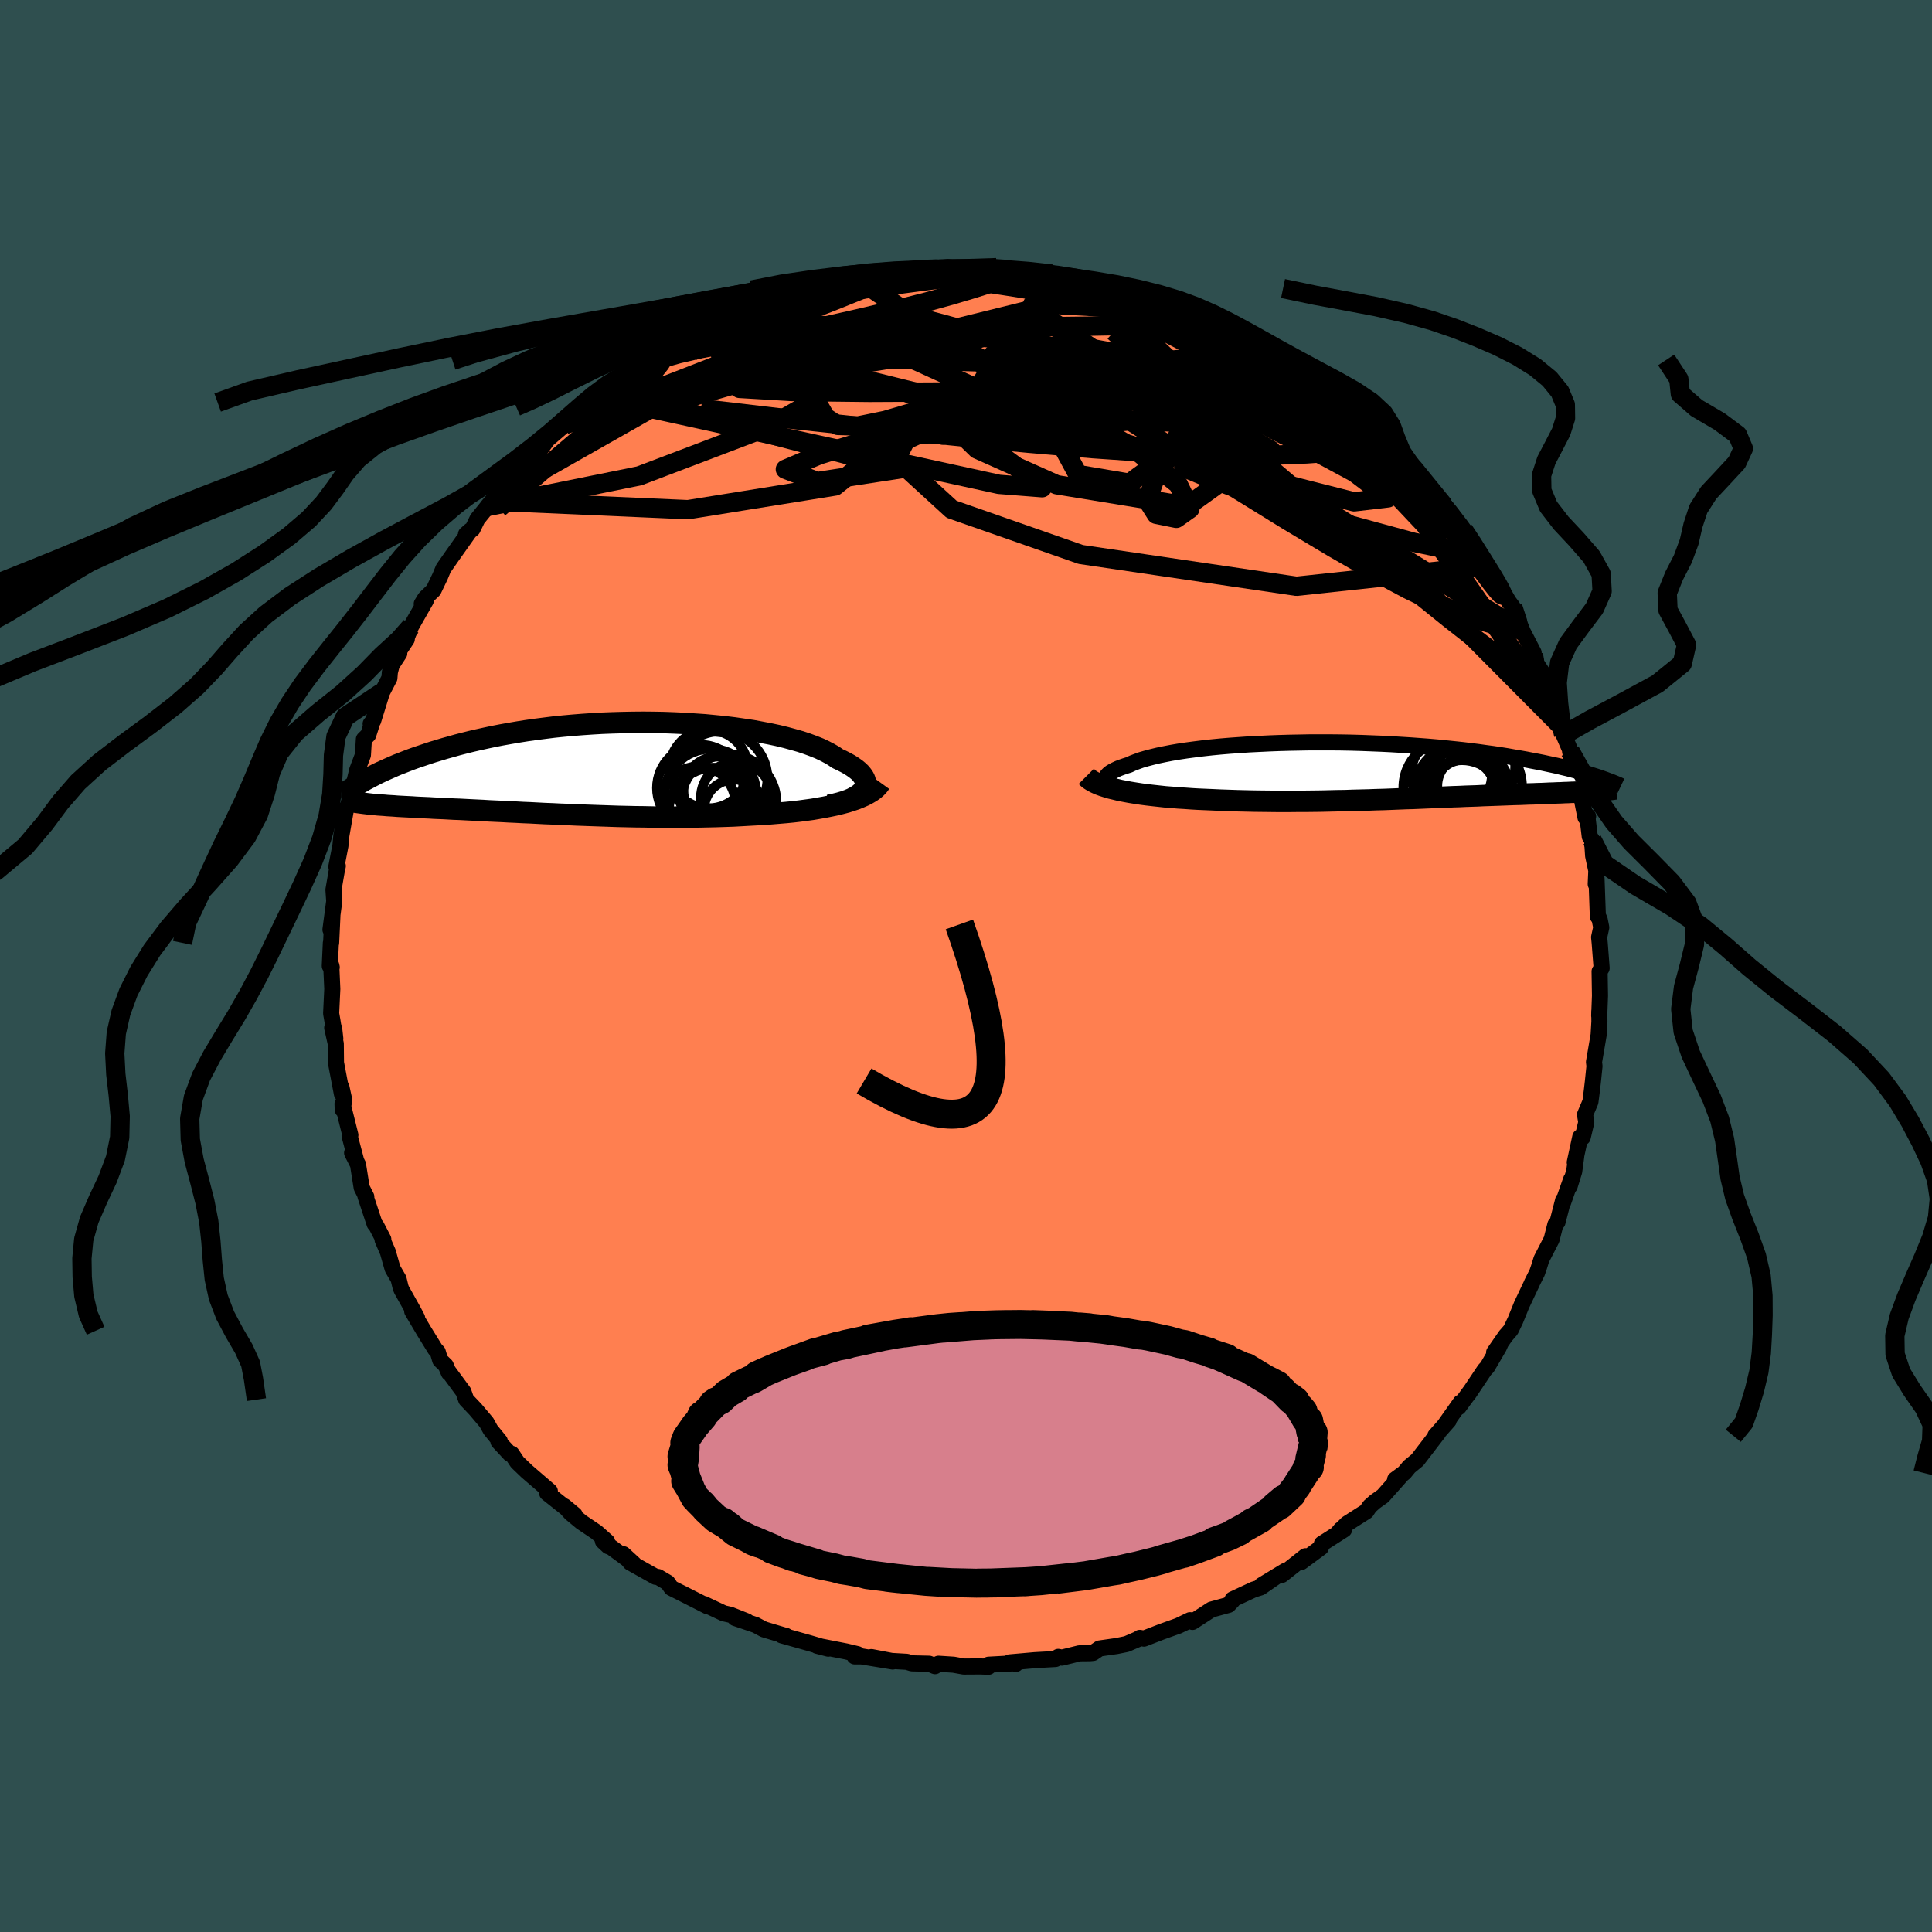 
  <svg viewBox="-100 -100 200 200" xmlns="http://www.w3.org/2000/svg" width="500" height="500" id="face-svg">
    <defs>
      <clipPath id="leftEyeClipPath">
        <polyline points="28.83,2.26 28.94,2.06 29.01,1.85 29.03,1.64 29.01,1.42 28.95,1.21 28.84,0.99 28.69,0.77 28.51,0.55 28.28,0.33 28.01,0.11 27.71,-0.1 27.37,-0.32 26.99,-0.53 26.58,-0.74 26.13,-0.95 25.74,-1.22 25.29,-1.48 24.79,-1.74 24.24,-2 23.64,-2.24 22.99,-2.48 22.3,-2.71 21.56,-2.92 20.79,-3.13 19.97,-3.33 19.12,-3.51 18.23,-3.68 17.32,-3.85 16.37,-3.99 15.4,-4.13 14.41,-4.25 13.4,-4.35 12.37,-4.45 11.33,-4.52 10.28,-4.59 9.22,-4.64 8.15,-4.68 7.08,-4.7 6.01,-4.71 4.94,-4.7 3.88,-4.68 2.82,-4.65 1.77,-4.61 0.74,-4.55 -0.29,-4.48 -1.3,-4.4 -2.29,-4.31 -3.26,-4.21 -4.22,-4.09 -5.16,-3.97 -6.07,-3.84 -6.96,-3.7 -7.83,-3.55 -8.67,-3.4 -9.49,-3.24 -10.29,-3.07 -11.06,-2.9 -11.8,-2.73 -12.52,-2.55 -13.22,-2.37 -13.89,-2.18 -14.54,-2 -15.17,-1.81 -15.77,-1.63 -16.35,-1.44 -16.91,-1.25 -17.45,-1.07 -17.98,-0.88 -18.48,-0.69 -18.96,-0.5 -19.43,-0.32 -19.87,-0.13 -20.3,0.06 -20.71,0.24 -21.1,0.42 -21.48,0.6 -21.83,0.78 -22.18,0.96 -22.5,1.13 -23.22,3.64 -23,3.67 -22.76,3.7 -22.51,3.73 -22.25,3.76 -21.99,3.79 -21.71,3.81 -21.42,3.84 -21.12,3.86 -20.81,3.88 -20.49,3.91 -20.15,3.93 -19.81,3.95 -19.45,3.98 -19.09,4 -18.71,4.02 -18.31,4.04 -17.91,4.06 -17.49,4.09 -17.05,4.11 -16.6,4.13 -16.13,4.15 -15.65,4.18 -15.16,4.2 -14.64,4.22 -14.11,4.25 -13.57,4.28 -13,4.3 -12.42,4.33 -11.83,4.36 -11.21,4.39 -10.58,4.42 -9.94,4.46 -9.27,4.49 -8.59,4.52 -7.89,4.56 -7.18,4.59 -6.45,4.63 -5.7,4.66 -4.94,4.7 -4.17,4.74 -3.37,4.77 -2.57,4.81 -1.75,4.84 -0.92,4.88 -0.07,4.91 0.78,4.94 1.65,4.97 2.53,5 3.41,5.03 4.31,5.05 5.21,5.07 6.12,5.08 7.04,5.1 7.96,5.11 8.88,5.11 9.81,5.11 10.73,5.1 11.66,5.09 12.58,5.07 13.5,5.05 14.42,5.02 15.32,4.99 16.23,4.94 17.12,4.89 17.87,4.85 18.62,4.81 19.36,4.75 20.08,4.69 20.8,4.63 21.51,4.56 22.2,4.48 22.87,4.39 23.53,4.3 24.17,4.19 24.79,4.08 25.39,3.96 25.97,3.84 26.53,3.7 27.06,3.56" />
      </clipPath>
      <clipPath id="rightEyeClipPath">
        <polyline points="-27.08,1.45 -27.26,1.32 -27.39,1.19 -27.47,1.05 -27.51,0.91 -27.5,0.78 -27.45,0.64 -27.35,0.5 -27.21,0.36 -27.03,0.22 -26.81,0.09 -26.54,-0.05 -26.24,-0.19 -25.9,-0.32 -25.52,-0.45 -25.11,-0.58 -24.75,-0.75 -24.33,-0.91 -23.86,-1.08 -23.34,-1.23 -22.77,-1.38 -22.15,-1.53 -21.48,-1.67 -20.76,-1.81 -20,-1.94 -19.2,-2.06 -18.37,-2.17 -17.49,-2.28 -16.59,-2.38 -15.66,-2.47 -14.7,-2.55 -13.71,-2.62 -12.71,-2.69 -11.68,-2.74 -10.65,-2.79 -9.6,-2.83 -8.54,-2.86 -7.47,-2.88 -6.4,-2.9 -5.33,-2.9 -4.26,-2.9 -3.2,-2.89 -2.14,-2.87 -1.09,-2.84 -0.05,-2.8 0.98,-2.76 2,-2.71 2.99,-2.65 3.97,-2.59 4.94,-2.52 5.88,-2.45 6.8,-2.37 7.69,-2.28 8.57,-2.19 9.42,-2.1 10.24,-2 11.04,-1.9 11.82,-1.79 12.57,-1.69 13.3,-1.58 14,-1.47 14.67,-1.35 15.32,-1.24 15.95,-1.13 16.56,-1.01 17.15,-0.9 17.71,-0.79 18.26,-0.67 18.78,-0.56 19.29,-0.45 19.77,-0.33 20.24,-0.22 20.68,-0.11 21.11,0.01 21.52,0.12 21.91,0.23 22.29,0.34 22.65,0.45 22.99,0.56 23.31,0.66 23.1,2.13 22.83,2.15 22.55,2.17 22.26,2.19 21.96,2.21 21.65,2.22 21.34,2.24 21.01,2.26 20.67,2.27 20.32,2.29 19.96,2.3 19.59,2.32 19.21,2.33 18.82,2.35 18.42,2.36 18.01,2.38 17.58,2.4 17.15,2.41 16.7,2.43 16.24,2.44 15.76,2.46 15.28,2.48 14.78,2.49 14.26,2.51 13.74,2.53 13.2,2.55 12.65,2.57 12.08,2.59 11.5,2.61 10.91,2.64 10.3,2.66 9.68,2.68 9.05,2.71 8.41,2.73 7.75,2.76 7.08,2.79 6.39,2.81 5.69,2.84 4.98,2.87 4.26,2.9 3.53,2.92 2.78,2.95 2.03,2.98 1.26,3.01 0.48,3.03 -0.31,3.06 -1.11,3.08 -1.92,3.1 -2.74,3.13 -3.57,3.14 -4.4,3.16 -5.25,3.18 -6.1,3.19 -6.95,3.2 -7.82,3.2 -8.68,3.21 -9.55,3.21 -10.42,3.2 -11.3,3.19 -12.17,3.18 -13.05,3.16 -13.92,3.14 -14.79,3.11 -15.66,3.08 -16.52,3.04 -17.24,3.01 -17.95,2.98 -18.65,2.94 -19.34,2.89 -20.03,2.85 -20.7,2.79 -21.36,2.74 -22.01,2.67 -22.65,2.6 -23.26,2.53 -23.87,2.45 -24.45,2.36 -25.01,2.27 -25.55,2.17 -26.07,2.07" />
      </clipPath>
      <filter id="fuzzy">
        <feTurbulence id="turbulence" baseFrequency="0.05" numOctaves="3" type="noise" result="noise" />
        <feDisplacementMap in="SourceGraphic" in2="noise" scale="2" />
      </filter>
      <linearGradient id="rainbowGradient" x1="0%" y1="0%" x2="100%" y2="0%">
        <stop offset="0%" style="stop-color: rgb(167, 133, 106); stop-opacity: 1" />
        <stop offset="50%" style="stop-color: rgb(255, 105, 180); stop-opacity: 1" />
        <stop offset="100%" style="stop-color: rgb(123, 104, 238); stop-opacity: 1" />
      </linearGradient>
    </defs>
    <rect x="-100" y="-100" width="100%" height="100%" fill="rgb(47, 79, 79)" />
    <polyline id="faceContour" points="65.8,0.22 65.59,0.56 65.61,1.85 65.63,3.07 65.55,5.17 65.56,4.69 65.57,5.75 65.49,7.13 65.01,9.94 65.06,10.37 64.89,12.02 64.78,12.96 64.64,14.06 64.08,15.38 64.21,16.17 63.84,17.74 63.59,17.7 63.02,20.33 63.17,19.71 62.96,21.27 62.49,22.79 62.65,22.08 61.81,24.48 61.82,24.23 61.23,26.52 61.01,26.77 60.62,28.31 59.57,30.35 59.3,31.22 59.12,31.74 58.58,32.82 58.58,32.84 57.52,35.08 56.87,36.68 56.39,37.68 55.86,38.29 54.67,40.01 55.34,39.07 55.16,39.47 53.96,41.52 53.69,41.81 51.97,44.38 52.19,44.04 51,45.67 51.2,45.19 49.61,47.44 49.97,47.06 48.58,48.63 48.88,48.34 46.73,51.14 45.88,51.84 45.37,52.46 44.42,53.16 45.08,52.71 43.16,54.87 42.33,55.46 41.78,55.95 41.45,56.45 39.44,57.73 38.55,58.63 38.8,58.33 39.14,58.34 36.84,59.81 36.74,60.2 34.71,61.7 35.14,61.1 32.7,63.03 33.04,62.62 30.6,64.1 32.17,63.17 30.49,64.33 29.78,64.55 27.59,65.57 27.59,65.7 27.17,66.14 25.41,66.62 23.44,67.9 23.19,67.72 21.98,68.3 20.86,68.7 20.17,68.95 18.42,69.63 17.99,69.55 17.99,69.6 16.62,70.19 15.58,70.4 13.82,70.65 13.15,71.11 12.82,71.14 11.75,71.15 9.92,71.6 9.55,71.52 9.26,71.74 7.13,71.86 4.52,72.09 5.16,72.25 4.91,72.19 2.34,72.33 2.33,72.54 1.47,72.51 -0.23,72.52 -1.29,72.33 -2.85,72.23 -3.21,72.48 -3.81,72.23 -5.6,72.19 -6.13,72.03 -7.7,71.94 -9.79,71.54 -7.59,72 -10.82,71.47 -11.53,71.47 -11.23,71.24 -12.4,70.96 -15.42,70.37 -14.26,70.67 -16.2,70.1 -19.08,69.29 -18.64,69.34 -18.76,69.32 -20.93,68.67 -21.81,68.2 -21.83,68.2 -23.9,67.5 -22.69,67.84 -24.4,67.16 -25.08,67.01 -27.12,66.05 -26.74,66.29 -29.2,65.04 -30.5,64.39 -30.89,63.83 -31.87,63.25 -32.13,63.23 -34.75,61.76 -35.47,60.89 -34.36,61.91 -37.59,59.54 -37.02,60.07 -37.15,59.59 -38.24,58.62 -39.83,57.55 -40.9,56.66 -41.58,55.92 -40.51,56.81 -42,55.64 -43.36,54.56 -43.08,54.37 -45.46,52.32 -46.45,51.37 -47.03,50.5 -47.23,50.49 -48.4,49.23 -48.26,49.19 -49.22,48.01 -49.64,47.25 -50.79,45.89 -51.74,44.89 -52.03,44.07 -53.62,41.91 -53.53,42.12 -53.86,41.35 -54.43,40.8 -54.68,39.96 -54.95,39.67 -56.13,37.76 -57.33,35.73 -56.82,36.44 -57.22,35.68 -58.42,33.54 -58.52,33.3 -58.74,32.4 -59.36,31.33 -59.85,29.6 -60.39,28.36 -60.32,28.29 -61.03,26.92 -61.22,26.69 -62.17,23.82 -62.08,23.89 -62.56,22.94 -62.94,20.55 -63.55,19.35 -63.17,20 -63.81,17.58 -63.73,17.5 -64.54,14.26 -64.52,14.89 -64.37,13.84 -64.66,12.52 -64.61,13.22 -65.22,10.01 -65.24,8.04 -65.61,6.4 -65.41,6.44 -65.29,7.52 -65.59,5.65 -65.72,4.91 -65.6,2.38 -65.71,-0.08 -65.66,0.14 -65.86,0 -65.75,-2.37 -65.72,-2.39 -65.59,-5.17 -65.79,-3.76 -65.4,-6.71 -65.48,-7.89 -65.15,-9.79 -65.03,-10.35 -65.18,-10.28 -64.76,-12.45 -64.66,-13.52 -64.17,-16.32 -63.99,-16.59 -63.46,-18.45 -63.87,-17.53 -63.37,-18.83 -63.02,-20.28 -62.43,-21.84 -62.33,-23.48 -61.88,-23.92 -61.49,-25.13 -61.63,-25.07 -61.37,-25.39 -60.46,-28.32 -59.69,-29.8 -59.64,-30.42 -59.45,-31.16 -58.67,-32.35 -58.83,-32.42 -57.89,-33.83 -57.87,-34.04 -57.44,-35.16 -55.92,-37.83 -56.34,-37.49 -55.98,-38.08 -55.12,-38.91 -54.44,-40.33 -54.1,-41.15 -53.2,-42.44 -51.33,-45.08 -51.76,-44.7 -51.08,-45.24 -50.58,-46.27 -49.07,-48.13 -49.55,-47.56 -48.28,-49.06 -48.69,-48.6 -47.21,-50.04 -45.66,-51.94 -46.05,-51.48 -44.87,-52.86 -44.11,-53.38 -43.33,-54.49 -41.54,-56.02 -41.52,-56.28 -42.52,-55.3 -39.51,-57.91 -38.05,-58.9 -38.99,-58.33 -37.67,-59.03 -37.08,-59.49 -36.94,-59.73 -34.99,-61.07 -35.04,-61.25 -33.92,-61.86 -32.37,-62.69 -32.68,-62.89 -32.07,-62.96 -29.02,-64.86 -28.31,-65.12 -28.4,-65.42 -27.24,-65.73 -25.59,-66.5 -24.76,-67.1 -23.84,-67.5 -22.15,-68.15 -22.03,-67.98 -20.48,-68.74 -20.98,-68.71 -19.19,-69.22 -19.88,-69.07 -16.02,-70.18 -16.68,-69.97 -16.14,-69.87 -14.64,-70.64 -12.59,-70.96 -11.52,-71.35 -11.8,-71.13 -9.96,-71.48 -9.14,-71.7 -6.61,-72.03 -7.88,-71.62 -4.92,-71.92 -4.52,-72.26 -4.61,-72.27 -3.07,-72.31 -3.51,-72.1 -1.89,-72.35 -0.45,-72.14 0,-72.11 3.15,-72.29 3.27,-72.04 4.4,-72.09 3.42,-72.04 5.58,-72.01 7.18,-71.77 8.88,-71.63 8.91,-71.71 9.89,-71.33 9.96,-71.54 12.24,-71.09 14.34,-70.66 14.96,-70.52 15.62,-70.13 16.59,-70.07 18.56,-69.21 17.53,-69.77 19.7,-68.97 20.44,-68.87 20.81,-68.51 21.69,-68.31 23.39,-67.67 24.22,-67.38 26.42,-66.14 26.22,-66.32 25.65,-66.48 28.23,-65.28 28.64,-65.04 30,-64.37 30.58,-64.04 32.7,-62.96 32.17,-63.27 33.76,-62.1 33,-62.74 35.31,-61.21 36.51,-59.98 37.41,-59.73 37.13,-59.63 38.78,-58.58 40.09,-57.33 40.14,-57.26 41.8,-55.69 40.71,-56.73 42.93,-54.66 43.04,-54.84 43.72,-53.86 44.76,-52.88 45.97,-51.48 45.4,-52.44 47.02,-50.45 47.83,-49.48 48.24,-48.96 49.45,-47.67 50.73,-46.04 50.32,-46.55 51.58,-44.79 51.49,-45.15 53.1,-42.71 52.46,-43.69 53.19,-42.37 53.99,-41.43 55.67,-38.35 54.86,-39.99 56.18,-37.73 56.6,-37.17 57.7,-34.45 57.47,-34.79 57.62,-34.64 58.76,-32.44 58.55,-32.69 59.08,-31.27 60.04,-29.82 60.22,-28.92 61.41,-25.6 61.25,-26.28 61.2,-26.06 61.62,-24.83 61.87,-23.92 62.6,-22.23 62.53,-22.25 62.89,-20.49 63.56,-19.2 63.28,-19.61 64.13,-15.37 64.4,-15.49 64.31,-15.58 64.57,-13.41 64.81,-13.05 64.92,-11.41 65.25,-9.87 65.19,-8.48 65.27,-9.07 65.41,-5.12 65.49,-5.05 65.6,-4.8 65.76,-3.99 65.54,-2.98 65.6,-2.37 65.8,0.22 65.59,0.56" fill="rgb(255, 127, 80)" stroke="black" stroke-width="1.667" stroke-linejoin="round" filter="url(#fuzzy)" />
    <g transform="translate(42 -20.25)">
      <polyline id="rightCountour" points="-27.08,1.45 -27.26,1.32 -27.39,1.19 -27.47,1.05 -27.51,0.91 -27.5,0.78 -27.45,0.64 -27.35,0.5 -27.21,0.36 -27.03,0.22 -26.81,0.09 -26.54,-0.05 -26.24,-0.19 -25.9,-0.32 -25.52,-0.45 -25.11,-0.58 -24.75,-0.75 -24.33,-0.91 -23.86,-1.08 -23.34,-1.23 -22.77,-1.38 -22.15,-1.53 -21.48,-1.67 -20.76,-1.81 -20,-1.94 -19.2,-2.06 -18.37,-2.17 -17.49,-2.28 -16.59,-2.38 -15.66,-2.47 -14.7,-2.55 -13.71,-2.62 -12.71,-2.69 -11.68,-2.74 -10.65,-2.79 -9.6,-2.83 -8.54,-2.86 -7.47,-2.88 -6.4,-2.9 -5.33,-2.9 -4.26,-2.9 -3.2,-2.89 -2.14,-2.87 -1.09,-2.84 -0.05,-2.8 0.98,-2.76 2,-2.71 2.99,-2.65 3.97,-2.59 4.94,-2.52 5.88,-2.45 6.8,-2.37 7.69,-2.28 8.57,-2.19 9.42,-2.1 10.24,-2 11.04,-1.9 11.82,-1.79 12.57,-1.69 13.3,-1.58 14,-1.47 14.67,-1.35 15.32,-1.24 15.95,-1.13 16.56,-1.01 17.15,-0.9 17.71,-0.79 18.26,-0.67 18.78,-0.56 19.29,-0.45 19.77,-0.33 20.24,-0.22 20.68,-0.11 21.11,0.01 21.52,0.12 21.91,0.23 22.29,0.34 22.65,0.45 22.99,0.56 23.31,0.66 23.1,2.13 22.83,2.15 22.55,2.17 22.26,2.19 21.96,2.21 21.65,2.22 21.34,2.24 21.01,2.26 20.67,2.27 20.32,2.29 19.96,2.3 19.59,2.32 19.21,2.33 18.82,2.35 18.42,2.36 18.01,2.38 17.58,2.4 17.15,2.41 16.7,2.43 16.24,2.44 15.76,2.46 15.28,2.48 14.78,2.49 14.26,2.51 13.74,2.53 13.2,2.55 12.65,2.57 12.08,2.59 11.5,2.61 10.91,2.64 10.3,2.66 9.68,2.68 9.05,2.71 8.41,2.73 7.75,2.76 7.08,2.79 6.39,2.81 5.69,2.84 4.98,2.87 4.26,2.9 3.53,2.92 2.78,2.95 2.03,2.98 1.26,3.01 0.48,3.03 -0.31,3.06 -1.11,3.08 -1.92,3.1 -2.74,3.13 -3.57,3.14 -4.4,3.16 -5.25,3.18 -6.1,3.19 -6.95,3.2 -7.82,3.2 -8.68,3.21 -9.55,3.21 -10.42,3.2 -11.3,3.19 -12.17,3.18 -13.05,3.16 -13.92,3.14 -14.79,3.11 -15.66,3.08 -16.52,3.04 -17.24,3.01 -17.95,2.98 -18.65,2.94 -19.34,2.89 -20.03,2.85 -20.7,2.79 -21.36,2.74 -22.01,2.67 -22.65,2.6 -23.26,2.53 -23.87,2.45 -24.45,2.36 -25.01,2.27 -25.55,2.17 -26.07,2.07" fill="white" stroke="white" stroke-width="0" stroke-linejoin="round" filter="url(#fuzzy)" />
    </g>
    <g transform="translate(-39.43 -20.52)">
      <polyline id="leftCountour" points="28.83,2.26 28.94,2.06 29.01,1.85 29.03,1.64 29.01,1.42 28.95,1.21 28.84,0.99 28.69,0.77 28.51,0.55 28.28,0.33 28.01,0.11 27.71,-0.1 27.37,-0.32 26.99,-0.53 26.58,-0.74 26.13,-0.95 25.74,-1.22 25.29,-1.48 24.79,-1.74 24.24,-2 23.64,-2.24 22.99,-2.48 22.3,-2.71 21.56,-2.92 20.79,-3.13 19.97,-3.33 19.12,-3.51 18.23,-3.68 17.32,-3.85 16.37,-3.99 15.4,-4.13 14.41,-4.25 13.4,-4.35 12.37,-4.45 11.33,-4.52 10.28,-4.59 9.22,-4.64 8.15,-4.68 7.08,-4.7 6.01,-4.71 4.94,-4.7 3.88,-4.68 2.82,-4.65 1.77,-4.61 0.74,-4.55 -0.29,-4.48 -1.3,-4.4 -2.29,-4.31 -3.26,-4.21 -4.22,-4.09 -5.16,-3.97 -6.07,-3.84 -6.96,-3.7 -7.83,-3.55 -8.67,-3.4 -9.49,-3.24 -10.29,-3.07 -11.06,-2.9 -11.8,-2.73 -12.52,-2.55 -13.22,-2.37 -13.89,-2.18 -14.54,-2 -15.17,-1.81 -15.77,-1.63 -16.35,-1.44 -16.91,-1.25 -17.45,-1.07 -17.98,-0.88 -18.48,-0.69 -18.96,-0.5 -19.43,-0.32 -19.87,-0.13 -20.3,0.06 -20.71,0.24 -21.1,0.42 -21.48,0.6 -21.83,0.78 -22.18,0.96 -22.5,1.13 -23.22,3.64 -23,3.67 -22.76,3.7 -22.51,3.73 -22.25,3.76 -21.99,3.79 -21.71,3.81 -21.42,3.84 -21.12,3.86 -20.81,3.88 -20.49,3.91 -20.15,3.93 -19.81,3.95 -19.45,3.98 -19.09,4 -18.71,4.02 -18.31,4.04 -17.91,4.06 -17.49,4.09 -17.05,4.11 -16.6,4.13 -16.13,4.15 -15.65,4.18 -15.16,4.2 -14.64,4.22 -14.11,4.25 -13.57,4.28 -13,4.3 -12.42,4.33 -11.83,4.36 -11.21,4.39 -10.58,4.42 -9.94,4.46 -9.27,4.49 -8.59,4.52 -7.89,4.56 -7.18,4.59 -6.45,4.63 -5.7,4.66 -4.94,4.7 -4.17,4.74 -3.37,4.77 -2.57,4.81 -1.75,4.84 -0.92,4.88 -0.07,4.91 0.78,4.94 1.65,4.97 2.53,5 3.41,5.03 4.31,5.05 5.21,5.07 6.12,5.08 7.04,5.1 7.96,5.11 8.88,5.11 9.81,5.11 10.73,5.1 11.66,5.09 12.58,5.07 13.5,5.05 14.42,5.02 15.32,4.99 16.23,4.94 17.12,4.89 17.87,4.85 18.62,4.81 19.36,4.75 20.08,4.69 20.8,4.63 21.51,4.56 22.2,4.48 22.87,4.39 23.53,4.3 24.17,4.19 24.79,4.08 25.39,3.96 25.97,3.84 26.53,3.7 27.06,3.56" fill="white" stroke="white" stroke-width="0" stroke-linejoin="round" filter="url(#fuzzy)" />
    </g>
    <g transform="translate(42 -20.25)">
      <polyline id="rightUpper" points="-22.62,2.53 -23.28,2.45 -23.9,2.36 -24.47,2.27 -24.99,2.16 -25.46,2.06 -25.89,1.94 -26.26,1.83 -26.58,1.7 -26.85,1.58 -27.08,1.45 -27.26,1.32 -27.39,1.19 -27.47,1.05 -27.51,0.91 -27.5,0.78 -27.45,0.64 -27.35,0.5 -27.21,0.36 -27.03,0.22 -26.81,0.09 -26.54,-0.05 -26.24,-0.19 -25.9,-0.32 -25.52,-0.45 -25.11,-0.58 -24.75,-0.75 -24.33,-0.91 -23.86,-1.08 -23.34,-1.23 -22.77,-1.38 -22.15,-1.53 -21.48,-1.67 -20.76,-1.81 -20,-1.94 -19.2,-2.06 -18.37,-2.17 -17.49,-2.28 -16.59,-2.38 -15.66,-2.47 -14.7,-2.55 -13.71,-2.62 -12.71,-2.69 -11.68,-2.74 -10.65,-2.79 -9.6,-2.83 -8.54,-2.86 -7.47,-2.88 -6.4,-2.9 -5.33,-2.9 -4.26,-2.9 -3.2,-2.89 -2.14,-2.87 -1.09,-2.84 -0.05,-2.8 0.98,-2.76 2,-2.71 2.99,-2.65 3.97,-2.59 4.94,-2.52 5.88,-2.45 6.8,-2.37 7.69,-2.28 8.57,-2.19 9.42,-2.1 10.24,-2 11.04,-1.9 11.82,-1.79 12.57,-1.69 13.3,-1.58 14,-1.47 14.67,-1.35 15.32,-1.24 15.95,-1.13 16.56,-1.01 17.15,-0.9 17.71,-0.79 18.26,-0.67 18.78,-0.56 19.29,-0.45 19.77,-0.33 20.24,-0.22 20.68,-0.11 21.11,0.01 21.52,0.12 21.91,0.23 22.29,0.34 22.65,0.45 22.99,0.56 23.31,0.66 23.62,0.76 23.92,0.87 24.2,0.97 24.46,1.07 24.72,1.16 24.96,1.26 25.18,1.35 25.4,1.44 25.6,1.53 25.79,1.62" fill="none" stroke="black" stroke-width="1.667" stroke-linejoin="round" filter="url(#fuzzy)" />
      <polyline id="rightLower" points="-29.55,0.62 -29.37,0.8 -29.15,0.97 -28.89,1.13 -28.58,1.29 -28.25,1.44 -27.87,1.58 -27.47,1.71 -27.03,1.84 -26.56,1.95 -26.07,2.07 -25.55,2.17 -25.01,2.27 -24.45,2.36 -23.87,2.45 -23.26,2.53 -22.65,2.6 -22.01,2.67 -21.36,2.74 -20.7,2.79 -20.03,2.85 -19.34,2.89 -18.65,2.94 -17.95,2.98 -17.24,3.01 -16.52,3.04 -15.66,3.08 -14.79,3.11 -13.92,3.14 -13.05,3.16 -12.17,3.18 -11.3,3.19 -10.42,3.2 -9.55,3.21 -8.68,3.21 -7.82,3.2 -6.95,3.2 -6.1,3.19 -5.25,3.18 -4.4,3.16 -3.57,3.14 -2.74,3.13 -1.92,3.1 -1.11,3.08 -0.31,3.06 0.48,3.03 1.26,3.01 2.03,2.98 2.78,2.95 3.53,2.92 4.26,2.9 4.98,2.87 5.69,2.84 6.39,2.81 7.08,2.79 7.75,2.76 8.41,2.73 9.05,2.71 9.68,2.68 10.3,2.66 10.91,2.64 11.5,2.61 12.08,2.59 12.65,2.57 13.2,2.55 13.74,2.53 14.26,2.51 14.78,2.49 15.28,2.48 15.76,2.46 16.24,2.44 16.7,2.43 17.15,2.41 17.58,2.4 18.01,2.38 18.42,2.36 18.82,2.35 19.21,2.33 19.59,2.32 19.96,2.3 20.32,2.29 20.67,2.27 21.01,2.26 21.34,2.24 21.65,2.22 21.96,2.21 22.26,2.19 22.55,2.17 22.83,2.15 23.1,2.13 23.36,2.12 23.62,2.1 23.86,2.07 24.09,2.05 24.31,2.03 24.53,2.01 24.73,1.98 24.93,1.96 25.12,1.93 25.3,1.91" fill="none" stroke="black" stroke-width="2.222" stroke-linejoin="round" filter="url(#fuzzy)" />
      <circle r="3.138" cx="9.928" cy="1.618" stroke="black" fill="none" stroke-width="1.0" filter="url(#fuzzy)" clip-path="url(#rightEyeClipPath)" /><circle r="4.366" cx="9.338" cy="3.313" stroke="black" fill="none" stroke-width="1.0" filter="url(#fuzzy)" clip-path="url(#rightEyeClipPath)" /><circle r="4.96" cx="8.233" cy="1.753" stroke="black" fill="none" stroke-width="1.0" filter="url(#fuzzy)" clip-path="url(#rightEyeClipPath)" /><circle r="4.628" cx="9.738" cy="2.198" stroke="black" fill="none" stroke-width="1.0" filter="url(#fuzzy)" clip-path="url(#rightEyeClipPath)" /><circle r="4.414" cx="10.438" cy="-0.367" stroke="black" fill="none" stroke-width="1.0" filter="url(#fuzzy)" clip-path="url(#rightEyeClipPath)" /><circle r="4.18" cx="8.263" cy="0.403" stroke="black" fill="none" stroke-width="1.0" filter="url(#fuzzy)" clip-path="url(#rightEyeClipPath)" /><circle r="4.256" cx="9.458" cy="2.068" stroke="black" fill="none" stroke-width="1.0" filter="url(#fuzzy)" clip-path="url(#rightEyeClipPath)" /><circle r="4.964" cx="10.593" cy="1.633" stroke="black" fill="none" stroke-width="1.0" filter="url(#fuzzy)" clip-path="url(#rightEyeClipPath)" /><circle r="3.176" cx="9.588" cy="2.063" stroke="black" fill="none" stroke-width="1.0" filter="url(#fuzzy)" clip-path="url(#rightEyeClipPath)" /><circle r="4.882" cx="9.328" cy="2.188" stroke="black" fill="none" stroke-width="1.0" filter="url(#fuzzy)" clip-path="url(#rightEyeClipPath)" />
      </g>
    <g transform="translate(-39.43 -20.52)">
      <polyline id="leftUpper" points="25.25,3.89 25.81,3.77 26.33,3.64 26.8,3.5 27.23,3.35 27.61,3.19 27.94,3.01 28.23,2.84 28.48,2.65 28.68,2.46 28.83,2.26 28.94,2.06 29.01,1.85 29.03,1.64 29.01,1.42 28.95,1.21 28.84,0.99 28.69,0.77 28.51,0.55 28.28,0.33 28.01,0.11 27.71,-0.1 27.37,-0.32 26.99,-0.53 26.58,-0.74 26.13,-0.95 25.74,-1.22 25.29,-1.48 24.79,-1.74 24.24,-2 23.64,-2.24 22.99,-2.48 22.3,-2.71 21.56,-2.92 20.79,-3.13 19.97,-3.33 19.12,-3.51 18.23,-3.68 17.32,-3.85 16.37,-3.99 15.4,-4.13 14.41,-4.25 13.4,-4.35 12.37,-4.45 11.33,-4.52 10.28,-4.59 9.22,-4.64 8.15,-4.68 7.08,-4.7 6.01,-4.71 4.94,-4.7 3.88,-4.68 2.82,-4.65 1.77,-4.61 0.74,-4.55 -0.29,-4.48 -1.3,-4.4 -2.29,-4.31 -3.26,-4.21 -4.22,-4.09 -5.16,-3.97 -6.07,-3.84 -6.96,-3.7 -7.83,-3.55 -8.67,-3.4 -9.49,-3.24 -10.29,-3.07 -11.06,-2.9 -11.8,-2.73 -12.52,-2.55 -13.22,-2.37 -13.89,-2.18 -14.54,-2 -15.17,-1.81 -15.77,-1.63 -16.35,-1.44 -16.91,-1.25 -17.45,-1.07 -17.98,-0.88 -18.48,-0.69 -18.96,-0.5 -19.43,-0.32 -19.87,-0.13 -20.3,0.06 -20.71,0.24 -21.1,0.42 -21.48,0.6 -21.83,0.78 -22.18,0.96 -22.5,1.13 -22.82,1.3 -23.11,1.47 -23.4,1.64 -23.66,1.8 -23.92,1.96 -24.16,2.12 -24.39,2.27 -24.61,2.42 -24.82,2.57 -25.01,2.71" fill="none" stroke="black" stroke-width="2.222" stroke-linejoin="round" filter="url(#fuzzy)" />
      <polyline id="leftLower" points="30.58,1.54 30.4,1.79 30.18,2.03 29.92,2.26 29.61,2.48 29.27,2.68 28.89,2.88 28.48,3.06 28.04,3.24 27.56,3.4 27.06,3.56 26.53,3.7 25.97,3.84 25.39,3.96 24.79,4.08 24.17,4.19 23.53,4.3 22.87,4.39 22.2,4.48 21.51,4.56 20.8,4.63 20.08,4.69 19.36,4.75 18.62,4.81 17.87,4.85 17.12,4.89 16.23,4.94 15.32,4.99 14.42,5.02 13.5,5.05 12.58,5.07 11.66,5.09 10.73,5.1 9.81,5.11 8.88,5.11 7.96,5.11 7.04,5.1 6.12,5.08 5.21,5.07 4.31,5.05 3.41,5.03 2.53,5 1.65,4.97 0.78,4.94 -0.07,4.91 -0.92,4.88 -1.75,4.84 -2.57,4.81 -3.37,4.77 -4.17,4.74 -4.94,4.7 -5.7,4.66 -6.45,4.63 -7.18,4.59 -7.89,4.56 -8.59,4.52 -9.27,4.49 -9.94,4.46 -10.58,4.42 -11.21,4.39 -11.83,4.36 -12.42,4.33 -13,4.3 -13.57,4.28 -14.11,4.25 -14.64,4.22 -15.16,4.2 -15.65,4.18 -16.13,4.15 -16.6,4.13 -17.05,4.11 -17.49,4.09 -17.91,4.06 -18.31,4.04 -18.71,4.02 -19.09,4 -19.45,3.98 -19.81,3.95 -20.15,3.93 -20.49,3.91 -20.81,3.88 -21.12,3.86 -21.42,3.84 -21.71,3.81 -21.99,3.79 -22.25,3.76 -22.51,3.73 -22.76,3.7 -23,3.67 -23.22,3.64 -23.44,3.61 -23.65,3.58 -23.85,3.55 -24.04,3.51 -24.22,3.48 -24.39,3.44 -24.56,3.4 -24.72,3.36 -24.86,3.32 -25.01,3.28" fill="none" stroke="black" stroke-width="2.222" stroke-linejoin="round" filter="url(#fuzzy)" />
      <circle r="4.928" cx="14.873" cy="3.54" stroke="black" fill="none" stroke-width="1.0" filter="url(#fuzzy)" clip-path="url(#leftEyeClipPath)" /><circle r="3.55" cx="13.728" cy="2.39" stroke="black" fill="none" stroke-width="1.0" filter="url(#fuzzy)" clip-path="url(#leftEyeClipPath)" /><circle r="3.1" cx="15.418" cy="4.32" stroke="black" fill="none" stroke-width="1.0" filter="url(#fuzzy)" clip-path="url(#leftEyeClipPath)" /><circle r="4.87" cx="14.003" cy="1.1" stroke="black" fill="none" stroke-width="1.0" filter="url(#fuzzy)" clip-path="url(#leftEyeClipPath)" /><circle r="4.054" cx="12.803" cy="0.135" stroke="black" fill="none" stroke-width="1.0" filter="url(#fuzzy)" clip-path="url(#leftEyeClipPath)" /><circle r="4.472" cx="11.908" cy="2.09" stroke="black" fill="none" stroke-width="1.0" filter="url(#fuzzy)" clip-path="url(#leftEyeClipPath)" /><circle r="4.748" cx="12.988" cy="2.79" stroke="black" fill="none" stroke-width="1.0" filter="url(#fuzzy)" clip-path="url(#leftEyeClipPath)" /><circle r="3.85" cx="11.708" cy="3.715" stroke="black" fill="none" stroke-width="1.0" filter="url(#fuzzy)" clip-path="url(#leftEyeClipPath)" /><circle r="4.686" cx="13.318" cy="4.675" stroke="black" fill="none" stroke-width="1.0" filter="url(#fuzzy)" clip-path="url(#leftEyeClipPath)" /><circle r="3.684" cx="15.668" cy="3.095" stroke="black" fill="none" stroke-width="1.0" filter="url(#fuzzy)" clip-path="url(#leftEyeClipPath)" />
    </g>
    <g id="hairs">
      <polyline points="37.13,-59.63 38.41,-58.68 39.13,-57.96 39.39,-57.47 39.29,-57.15 38.9,-56.95 38.23,-56.85 37.28,-56.83 36.02,-56.91 34.41,-57.1 32.42,-57.42 30.01,-57.89 27.14,-58.51 23.8,-59.29 19.95,-60.23 15.57,-61.36 10.63,-62.72 5.1,-64.31 -1.12,-66.1 -8.21,-68" fill="none" stroke="rgb(0, 0, 0)" stroke-width="2" stroke-linejoin="round" filter="url(#fuzzy)" /><polyline points="37.41,-59.73 37.69,-59.35 38.41,-58.71 39.05,-58.11 39.46,-57.67 39.61,-57.39 39.53,-57.27 39.21,-57.28 38.66,-57.42 37.84,-57.71 36.72,-58.17 35.27,-58.83 33.45,-59.71 31.24,-60.84 28.6,-62.22 25.5,-63.88 21.89,-65.88 17.63,-68.24" fill="none" stroke="rgb(0, 0, 0)" stroke-width="2" stroke-linejoin="round" filter="url(#fuzzy)" /><polyline points="-29.02,-64.86 -28.44,-65.14 -27.68,-65.53 -26.61,-66.01 -25.35,-66.55 -24.03,-67.11 -22.74,-67.63 -21.52,-68.1 -20.42,-68.52 -19.43,-68.9 -18.54,-69.23 -17.75,-69.51 -17.07,-69.75 -16.52,-69.94 -16.14,-70.06 -15.95,-70.12 -15.98,-70.11 -16.25,-70.03 -16.82,-69.86 -17.68,-69.59 -18.77,-69.23 -20.09,-68.75" fill="none" stroke="rgb(0, 0, 0)" stroke-width="2" stroke-linejoin="round" filter="url(#fuzzy)" /><polyline points="56.6,-37.17 57.1,-35.64 56.98,-35.18 56.51,-35.06 55.71,-35.13 54.57,-35.38 53.05,-35.83 51.12,-36.54 48.7,-37.56 45.73,-39 42.17,-40.91 38.02,-43.29 33.31,-46.11 28.08,-49.34 22.35,-52.97 16.11,-57.01 9.25,-61.47 1.52,-66.33" fill="none" stroke="rgb(0, 0, 0)" stroke-width="2" stroke-linejoin="round" filter="url(#fuzzy)" /><polyline points="58.76,-32.44 58.73,-32.23 58.85,-31.59 58.86,-30.93 58.61,-30.49 58.03,-30.44 57.08,-30.83 55.79,-31.63 54.17,-32.78 52.23,-34.24 49.95,-36.03 47.3,-38.17 44.26,-40.7 40.76,-43.64 36.78,-47.02 32.24,-50.88 27.1,-55.27 21.4,-60.22 15.32,-65.68" fill="none" stroke="rgb(0, 0, 0)" stroke-width="2" stroke-linejoin="round" filter="url(#fuzzy)" /><polyline points="37.41,-59.73 37.72,-59.33 38.5,-58.66 39.23,-58 39.77,-57.47 40.14,-57.06 40.36,-56.75 40.44,-56.52 40.36,-56.37 40.1,-56.32 39.64,-56.38 38.96,-56.56 38.05,-56.89 36.88,-57.35 35.45,-57.98 33.73,-58.79 31.66,-59.82 29.2,-61.09 26.29,-62.64 22.86,-64.48 18.84,-66.59 14.33,-68.91" fill="none" stroke="rgb(0, 0, 0)" stroke-width="2" stroke-linejoin="round" filter="url(#fuzzy)" /><polyline points="-9.96,-71.48 -8.95,-71.66 -8.08,-71.72 -7.51,-71.71 -7.25,-71.64 -7.34,-71.51 -7.83,-71.26 -8.72,-70.88 -9.98,-70.36 -11.62,-69.7 -13.71,-68.86 -16.35,-67.83 -19.65,-66.61 -23.63,-65.22 -28.27,-63.69" fill="none" stroke="rgb(0, 0, 0)" stroke-width="2" stroke-linejoin="round" filter="url(#fuzzy)" /><polyline points="40.71,-56.73 41.98,-55.44 42.23,-54.77 41.89,-54.23 41.04,-53.79 39.67,-53.45 37.74,-53.19 35.25,-53.01 32.17,-52.89 28.46,-52.85 24.07,-52.92 18.97,-53.15 13.14,-53.55 6.56,-54.11 -0.79,-54.81 -8.91,-55.63 -17.81,-56.57 -27.43,-57.7" fill="none" stroke="rgb(0, 0, 0)" stroke-width="2" stroke-linejoin="round" filter="url(#fuzzy)" /><polyline points="-33.92,-61.86 -32.78,-62.44 -31.53,-62.88 -29.78,-63.37 -27.63,-63.87 -25.25,-64.32 -22.69,-64.69 -19.94,-65.01 -17,-65.29 -13.91,-65.54 -10.69,-65.75 -7.4,-65.91 -4.05,-66.03 -0.66,-66.11 2.77,-66.15 6.23,-66.17 9.69,-66.2 13.11,-66.24 16.41,-66.3 19.55,-66.38 22.62,-66.48" fill="none" stroke="rgb(0, 0, 0)" stroke-width="2" stroke-linejoin="round" filter="url(#fuzzy)" /><polyline points="-32.07,-62.96 -29.9,-64.25 -28.55,-64.99 -27.34,-65.57 -26.03,-66.14 -24.59,-66.73 -23.09,-67.33 -21.61,-67.89 -20.22,-68.4 -18.96,-68.86 -17.86,-69.26 -16.92,-69.61 -16.13,-69.91 -15.49,-70.15 -15.06,-70.32 -14.91,-70.38 -15.1,-70.34 -15.54,-70.22 -15.98,-70.13" fill="none" stroke="rgb(0, 0, 0)" stroke-width="2" stroke-linejoin="round" filter="url(#fuzzy)" /><polyline points="48.24,-48.96 49.28,-47.78 49.98,-46.93 50.44,-46.31 50.75,-45.83 50.95,-45.45 51.02,-45.18 50.95,-45.02 50.73,-44.97 50.36,-45.06 49.8,-45.32 49.03,-45.78 48,-46.48 46.7,-47.44 45.07,-48.71 43.09,-50.32 40.76,-52.29 38.11,-54.6 35.2,-57.21 32.09,-60.1 28.68,-63.34" fill="none" stroke="rgb(0, 0, 0)" stroke-width="2" stroke-linejoin="round" filter="url(#fuzzy)" /><polyline points="-22.15,-68.15 -21.55,-68.23 -20.48,-68.5 -19.1,-68.79 -17.4,-69.09 -15.41,-69.4 -13.25,-69.7 -11,-70.01 -8.74,-70.31 -6.5,-70.62 -4.3,-70.91 -2.19,-71.18 -0.22,-71.4 1.51,-71.59 2.86,-71.76 3.59,-71.93" fill="none" stroke="rgb(0, 0, 0)" stroke-width="2" stroke-linejoin="round" filter="url(#fuzzy)" /><polyline points="16.59,-70.07 17.81,-69.53 18.81,-69.07 20.01,-68.46 21.4,-67.69 22.95,-66.78 24.65,-65.76 26.45,-64.65 28.29,-63.47 30.12,-62.27 31.92,-61.05 33.69,-59.83 35.46,-58.61 37.21,-57.39 38.91,-56.2 40.52,-55.08 41.97,-54.07 43.21,-53.22 44.21,-52.56 44.98,-52.1 45.47,-51.94" fill="none" stroke="rgb(0, 0, 0)" stroke-width="2" stroke-linejoin="round" filter="url(#fuzzy)" /><polyline points="15.62,-70.13 16.75,-69.85 17.88,-69.44 19.03,-68.98 20.27,-68.43 21.62,-67.82 23.06,-67.13 24.58,-66.39 26.12,-65.62 27.63,-64.84 29.07,-64.09 30.39,-63.39 31.59,-62.74 32.67,-62.18 33.61,-61.7 34.38,-61.33 34.95,-61.09 35.27,-60.98 35.23,-61.09 34.59,-61.6" fill="none" stroke="rgb(0, 0, 0)" stroke-width="2" stroke-linejoin="round" filter="url(#fuzzy)" /><polyline points="-37.67,-59.03 -37.13,-59.47 -36.44,-60.02 -35.68,-60.6 -34.92,-61.15 -34.2,-61.63 -33.53,-62.06 -32.91,-62.42 -32.36,-62.72 -31.9,-62.92 -31.57,-63.02 -31.41,-62.97 -31.43,-62.75 -31.66,-62.37 -32.11,-61.81 -32.8,-61.06 -33.75,-60.1 -34.99,-58.93 -36.52,-57.57 -38.31,-56.02 -40.36,-54.28 -42.68,-52.3 -45.32,-50.01 -48.35,-47.41" fill="none" stroke="rgb(0, 0, 0)" stroke-width="2" stroke-linejoin="round" filter="url(#fuzzy)" /><polyline points="3.15,-72.29 3.39,-72.13 3.6,-72.04 3.82,-71.92 4.05,-71.75 4.13,-71.53 3.87,-71.26 3.19,-70.94 2.05,-70.53 0.49,-70.04 -1.5,-69.45 -3.99,-68.76 -7.06,-67.98 -10.82,-67.09 -15.34,-66.07 -20.64,-64.9 -26.52,-63.72" fill="none" stroke="rgb(0, 0, 0)" stroke-width="2" stroke-linejoin="round" filter="url(#fuzzy)" /><polyline points="51.49,-45.15 52.41,-43.75 52.9,-42.97 53.43,-42.13 54.01,-41.2 54.55,-40.33 54.99,-39.58 55.32,-38.99 55.5,-38.58 55.52,-38.4 55.36,-38.49 54.99,-38.9 54.41,-39.63 53.59,-40.72 52.52,-42.17 51.16,-44.03 49.51,-46.32 47.64,-48.98" fill="none" stroke="rgb(0, 0, 0)" stroke-width="2" stroke-linejoin="round" filter="url(#fuzzy)" /><polyline points="-9.96,-71.48 -8.74,-71.64 -7.26,-71.64 -5.66,-71.55 -3.94,-71.42 -2.12,-71.25 -0.21,-71.03 1.81,-70.76 3.97,-70.43 6.26,-70.07 8.62,-69.71 11,-69.36 13.3,-69.03 15.45,-68.72 17.44,-68.41 19.3,-68.1 21.01,-67.84 22.4,-67.71" fill="none" stroke="rgb(0, 0, 0)" stroke-width="2" stroke-linejoin="round" filter="url(#fuzzy)" /><polyline points="41.8,-55.69 41.68,-55.84 42.25,-55.33 42.88,-54.74 43.42,-54.19 43.83,-53.72 44.08,-53.38 44.15,-53.18 44.04,-53.12 43.72,-53.22 43.16,-53.5 42.3,-54.02 41.08,-54.83 39.43,-55.98 37.36,-57.48 34.87,-59.31 32.06,-61.44 29.15,-63.77" fill="none" stroke="rgb(0, 0, 0)" stroke-width="2" stroke-linejoin="round" filter="url(#fuzzy)" /><polyline points="25.65,-66.48 27.36,-65.64 28.23,-65.09 28.68,-64.64 28.76,-64.25 28.46,-63.92 27.77,-63.64 26.7,-63.39 25.27,-63.15 23.49,-62.92 21.31,-62.72 18.68,-62.57 15.53,-62.47 11.84,-62.43 7.57,-62.43 2.71,-62.5 -2.75,-62.65 -8.79,-62.89 -15.43,-63.17 -22.92,-63.35" fill="none" stroke="rgb(0, 0, 0)" stroke-width="2" stroke-linejoin="round" filter="url(#fuzzy)" /><polyline points="47.02,-50.45 47.73,-49.59 48.5,-48.69 49.28,-47.77 49.98,-46.92 50.56,-46.18 51.05,-45.55 51.43,-45.02 51.7,-44.6 51.86,-44.29 51.92,-44.09 51.85,-44.04 51.63,-44.15 51.24,-44.47 50.65,-45.04 49.82,-45.87 48.75,-47.01 47.43,-48.47 45.88,-50.25 44.12,-52.33 42.15,-54.73" fill="none" stroke="rgb(0, 0, 0)" stroke-width="2" stroke-linejoin="round" filter="url(#fuzzy)" /><polyline points="-48.69,-48.6 -23.72,-62.76 -13.25,-65.88 -4.99,-62.58 7,-57.09 20.14,-52.94 29.38,-51.8 31.56,-53.4 26.41,-56.33 15.99,-58.79 4.03,-59.24 -4.95,-56.98 -7.22,-52.52 -1.49,-47.28 11.89,-42.6 34.21,-39.31 53.99,-41.43" fill="none" stroke="rgb(0, 0, 0)" stroke-width="2" stroke-linejoin="round" filter="url(#fuzzy)" /><polyline points="-49.07,-48.13 -28.78,-47.24 -13.54,-49.69 -9.51,-52.93 -4.53,-55.21 4.88,-56.24 15.3,-56.45 22.68,-56.29 25.62,-55.9 25.37,-55.25 24.17,-54.42 23.68,-53.68 24.14,-53.25 24.71,-53.1 24.36,-52.91 23.09,-52.4 22.53,-51.61 25.45,-50.4 33.86,-47.33 47.81,-38.73 61.62,-24.83" fill="none" stroke="rgb(0, 0, 0)" stroke-width="2" stroke-linejoin="round" filter="url(#fuzzy)" /><polyline points="15.62,-70.13 -20.24,-61.28 -32.19,-57.82 -30.17,-59.02 -21.41,-61.97 -10.63,-64.33 -0.67,-65.21 6.58,-64.78 10.01,-63.73 9.74,-62.58 7.07,-61.55 3.65,-60.55 0.51,-59.51 -2.32,-58.43 -5.25,-57.39 -8.36,-56.48 -11.19,-55.9 -13.27,-55.96 -14.54,-56.8 -15.24,-58.01 -16.13,-58.25 -20.27,-55.89 -33.82,-50.74 -49.55,-47.56" fill="none" stroke="rgb(0, 0, 0)" stroke-width="2" stroke-linejoin="round" filter="url(#fuzzy)" /><polyline points="-11.52,-71.35 7.56,-58.31 11.58,-50.88 16.92,-49.98 20.8,-52.82 22.98,-55.92 24.05,-57.92 24.46,-58.87 25.37,-58.76 28.44,-57.26 34.06,-54.41 40.27,-51.06 43.68,-48.46 40.18,-48.05 22.07,-52.64 -28.31,-65.12" fill="none" stroke="rgb(0, 0, 0)" stroke-width="2" stroke-linejoin="round" filter="url(#fuzzy)" /><polyline points="12.24,-71.09 30.91,-53.35 22.9,-47.61 9.39,-49.82 1.15,-53.5 -1.27,-55.86 -1.43,-57.04 -2.64,-58.05 -6.14,-59.35 -11.32,-60.57 -16.68,-61.21 -20.62,-61.14 -21.88,-60.82 -19.92,-60.88 -15.35,-61.68 -9.97,-63.04 -5.84,-64.4 -3.78,-65.21 -2.52,-65.07 -0.09,-63.79 3.61,-61.68 8.65,-60.04 38.78,-58.58" fill="none" stroke="rgb(0, 0, 0)" stroke-width="2" stroke-linejoin="round" filter="url(#fuzzy)" /><polyline points="-37.08,-59.49 -6.76,-51.47 -15.39,-50.15 -18.7,-51.42 -15.22,-52.9 -11.61,-54.01 -9.76,-54.71 -6.91,-55.02 -0.47,-55.16 8.95,-55.58 18.16,-56.58 24.4,-58 27.81,-59.2 30.69,-59.54 33.91,-59.41 34.53,-60.7 33,-62.74" fill="none" stroke="rgb(0, 0, 0)" stroke-width="2" stroke-linejoin="round" filter="url(#fuzzy)" /><polyline points="57.62,-34.64 19.87,-57.87 6.14,-63.88 3.47,-62.66 3.37,-59.09 1.12,-56.08 -2.42,-54.96 -4.3,-55.53 -3.17,-56.62 0.57,-57.2 6.2,-57.21 12.48,-57.57 15.84,-59.16 12.35,-61.38 8.32,-61.79 38.78,-58.58" fill="none" stroke="rgb(0, 0, 0)" stroke-width="2" stroke-linejoin="round" filter="url(#fuzzy)" /><polyline points="-23.84,-67.5 -5.02,-64.99 4.55,-61.59 8.43,-61.44 11.92,-62.6 15.85,-62.99 19.49,-61.77 21.87,-59.22 22.37,-56.11 21.22,-53.07 19.54,-50.4 18.77,-48.23 19.7,-46.76 21.77,-46.34 23.18,-47.34 21.98,-49.85 17.37,-53.56 10.53,-57.72 4.47,-61.29 2.82,-63.29 7.92,-63.23 18.84,-61.55 30.73,-59.52 37.08,-58.72 33.76,-62.1" fill="none" stroke="rgb(0, 0, 0)" stroke-width="2" stroke-linejoin="round" filter="url(#fuzzy)" /><polyline points="-41.54,-56.02 -20.47,-64.22 -3.16,-66.27 2.65,-65.42 -2.02,-63.77 -11.32,-62.28 -19.78,-61.16 -24.19,-60.34 -23.44,-59.79 -18.04,-59.47 -9.98,-59.38 -2.11,-59.42 3.11,-59.37 4.85,-58.96 4.07,-58.03 2.44,-56.91 1,-56.58 0.38,-58.19 2.38,-61.68 9.97,-64.47 24.19,-61.89 49.45,-47.67" fill="none" stroke="rgb(0, 0, 0)" stroke-width="2" stroke-linejoin="round" filter="url(#fuzzy)" /><polyline points="61.2,-26.06 47.53,-45.67 39.87,-53.79 34.48,-56.49 29.95,-56.35 26.27,-55.22 23.79,-54.09 21.72,-53.43 18.59,-53.45 13.98,-54.07 9.27,-54.9 6.59,-55.43 6.9,-55.42 8.9,-55.05 9.91,-54.85 8.02,-55.2 3.95,-55.89 0.76,-56.02 1.22,-54.65 4.91,-51.91 7.88,-49.51 3.41,-49.86 -38.05,-58.9" fill="none" stroke="rgb(0, 0, 0)" stroke-width="2" stroke-linejoin="round" filter="url(#fuzzy)" /><polyline points="26.42,-66.14 15.73,-68.12 16.52,-67.95 15.61,-68.08 12.5,-68.3 9,-68.49 6.89,-68.47 7.41,-67.68 11.02,-65.35 17.13,-61.12 24.04,-55.71 29.49,-50.76 32.37,-47.82 34.28,-46.83 38.66,-45.95 46.36,-43.86 52.07,-42.68 51.49,-45.15" fill="none" stroke="rgb(0, 0, 0)" stroke-width="2" stroke-linejoin="round" filter="url(#fuzzy)" /><polyline points="-9.14,-71.7 -11.59,-71.23 -13.84,-70.77 -16.02,-70.31 -18.07,-69.82 -20.01,-69.26 -21.94,-68.61 -23.97,-67.85 -26.16,-66.99 -28.55,-66.04 -31.18,-65.02 -34.08,-63.95 -37.3,-62.86 -40.8,-61.76 -44.52,-60.64 -48.39,-59.49 -52.3,-58.31 -56.22,-57.06 -60.12,-55.75 -63.97,-54.38 -67.75,-52.96 -71.48,-51.51 -75.21,-50.07 -78.98,-48.62 -82.72,-47.12 -86.24,-45.48 -89.57,-43.6 -93.39,-41.35 -96.84,-38.91" fill="none" stroke="rgb(0, 0, 0)" stroke-width="2" stroke-linejoin="round" filter="url(#fuzzy)" /><polyline points="64.81,-13.05 66.09,-10.55 69.29,-8.36 72.94,-6.23 76.07,-4.14 78.64,-2.02 81.1,0.14 83.84,2.36 86.86,4.65 89.88,6.99 92.58,9.35 94.77,11.69 96.45,13.96 97.75,16.13 98.84,18.2 99.78,20.19 100.47,22.14 100.76,24.1 100.57,26.08 99.97,28.11 99.13,30.17 98.22,32.24 97.35,34.28 96.61,36.29 96.15,38.26 96.18,40.19 96.81,42.09 97.95,43.94 99.21,45.75 100.02,47.48 99.96,49.17 99.47,50.88 99.07,52.46" fill="none" stroke="rgb(0, 0, 0)" stroke-width="2" stroke-linejoin="round" filter="url(#fuzzy)" /><polyline points="-11.52,-71.35 -15.29,-70.66 -18.57,-69.98 -21.21,-69.33 -23.44,-68.67 -25.35,-67.99 -27.07,-67.24 -28.81,-66.4 -30.7,-65.48 -32.86,-64.48 -35.29,-63.43 -37.99,-62.33 -40.93,-61.2 -44.13,-60.05 -47.58,-58.86 -51.26,-57.62 -55.09,-56.3 -58.98,-54.92 -62.86,-53.45 -66.73,-51.92 -70.64,-50.32 -74.65,-48.68 -78.75,-47 -82.87,-45.29 -86.92,-43.55 -90.8,-41.77 -94.49,-39.95 -97.94,-38.11 -101.12,-36.25 -104.06,-34.37 -106.98,-32.48 -110.28,-30.57 -114.15,-28.62 -118.09,-26.67 -121.27,-24.92 -126.28,-23.48" fill="none" stroke="rgb(0, 0, 0)" stroke-width="2" stroke-linejoin="round" filter="url(#fuzzy)" /><polyline points="-14.64,-70.64 -17.41,-69.96 -20.02,-69.3 -23.15,-68.67 -26.6,-68.01 -29.79,-67.27 -32.52,-66.45 -34.88,-65.53 -37.07,-64.53 -39.18,-63.47 -41.27,-62.38 -43.43,-61.26 -45.84,-60.12 -48.7,-58.95 -52.09,-57.74 -55.95,-56.45 -60.1,-55.08 -64.39,-53.63 -68.73,-52.1 -73.08,-50.5 -77.42,-48.87 -81.68,-47.21 -85.83,-45.53 -89.95,-43.8 -94.19,-42.04 -98.69,-40.23 -103.33,-38.4 -107.81,-36.5 -112.22,-34.44 -119.29,-32.42" fill="none" stroke="rgb(0, 0, 0)" stroke-width="2" stroke-linejoin="round" filter="url(#fuzzy)" /><polyline points="-16.02,-70.18 -20.13,-69.4 -24.28,-68.7 -28.39,-67.9 -32.41,-66.99 -36.14,-65.98 -39.53,-64.91 -42.56,-63.82 -45.26,-62.71 -47.64,-61.6 -49.77,-60.47 -51.73,-59.32 -53.65,-58.12 -55.7,-56.86 -58.06,-55.54 -60.92,-54.16 -64.35,-52.73 -68.25,-51.28 -72.36,-49.8 -76.41,-48.28 -80.32,-46.68 -84.32,-44.97 -88.79,-43.12 -93.88,-41.16 -99.27,-39.16 -104.32,-37.22 -108.9,-35.42 -114.15,-33.8 -121.15,-32.35" fill="none" stroke="rgb(0, 0, 0)" stroke-width="2" stroke-linejoin="round" filter="url(#fuzzy)" /><polyline points="-20.48,-68.74 -22.63,-67.99 -25.64,-67.02 -28.97,-65.95 -31.98,-64.84 -34.71,-63.71 -37.55,-62.59 -40.76,-61.47 -44.38,-60.34 -48.22,-59.17 -52.06,-57.95 -55.63,-56.67 -58.72,-55.33 -61.17,-53.93 -62.96,-52.49 -64.24,-51.01 -65.3,-49.49 -66.48,-47.91 -68.03,-46.25 -70.08,-44.5 -72.6,-42.68 -75.54,-40.8 -78.89,-38.91 -82.69,-37.02 -87.02,-35.16 -91.76,-33.32 -96.61,-31.47 -101.15,-29.56 -105.12,-27.58 -108.72,-25.55 -112.51,-23.5 -116.86,-21.49 -121.46,-19.63 -125.72,-18.45" fill="none" stroke="rgb(0, 0, 0)" stroke-width="2" stroke-linejoin="round" filter="url(#fuzzy)" /><polyline points="-32.07,-62.96 -33.26,-62.3 -35.23,-61.28 -37.03,-60.19 -38.56,-59.06 -39.99,-57.85 -41.46,-56.56 -43.04,-55.18 -44.79,-53.75 -46.7,-52.28 -48.75,-50.78 -50.85,-49.24 -52.92,-47.65 -54.88,-45.97 -56.7,-44.2 -58.35,-42.37 -59.87,-40.49 -61.32,-38.6 -62.76,-36.71 -64.23,-34.83 -65.73,-32.96 -67.23,-31.07 -68.67,-29.15 -69.98,-27.19 -71.13,-25.21 -72.12,-23.21 -72.98,-21.2 -73.83,-19.17 -74.75,-17.06 -75.81,-14.84 -76.98,-12.45 -78.17,-9.89 -79.4,-7.2 -80.67,-4.51 -81.11,-2.39" fill="none" stroke="rgb(0, 0, 0)" stroke-width="2" stroke-linejoin="round" filter="url(#fuzzy)" /><polyline points="-44.11,-53.38 -46.95,-51.74 -49,-50.36 -51.07,-49.01 -53.69,-47.54 -56.83,-45.88 -60.25,-44.06 -63.71,-42.14 -67.02,-40.19 -69.99,-38.27 -72.48,-36.39 -74.49,-34.56 -76.17,-32.73 -77.79,-30.87 -79.63,-28.96 -81.85,-27.01 -84.41,-25.03 -87.12,-23.04 -89.7,-21.06 -91.92,-19.04 -93.73,-16.96 -95.37,-14.75 -97.38,-12.37 -100.42,-9.83 -104.64,-7.15 -109.03,-4.49 -111.52,-2.39" fill="none" stroke="rgb(0, 0, 0)" stroke-width="2" stroke-linejoin="round" filter="url(#fuzzy)" /><polyline points="-57.44,-35.16 -58.67,-33.77 -60.47,-32.12 -62.31,-30.24 -64.54,-28.22 -67.12,-26.16 -69.47,-24.12 -71.1,-22.08 -71.99,-20.02 -72.53,-17.89 -73.25,-15.68 -74.47,-13.38 -76.24,-11.01 -78.37,-8.61 -80.56,-6.24 -82.56,-3.91 -84.25,-1.65 -85.62,0.55 -86.7,2.7 -87.48,4.82 -87.96,6.93 -88.12,9.05 -88.01,11.2 -87.76,13.36 -87.56,15.55 -87.61,17.74 -88.05,19.91 -88.86,22.07 -89.86,24.19 -90.76,26.27 -91.33,28.3 -91.52,30.26 -91.49,32.19 -91.32,34.13 -90.86,36.07 -90.1,37.76" fill="none" stroke="rgb(0, 0, 0)" stroke-width="2" stroke-linejoin="round" filter="url(#fuzzy)" /><polyline points="-60.46,-28.32 -64.26,-25.79 -65.22,-23.76 -65.48,-21.81 -65.53,-19.84 -65.66,-17.76 -66.03,-15.55 -66.7,-13.2 -67.63,-10.77 -68.73,-8.33 -69.87,-5.93 -70.99,-3.6 -72.07,-1.36 -73.16,0.83 -74.29,2.96 -75.5,5.08 -76.79,7.19 -78.06,9.31 -79.18,11.45 -79.98,13.62 -80.36,15.8 -80.3,17.98 -79.9,20.14 -79.33,22.28 -78.79,24.39 -78.39,26.45 -78.17,28.48 -78.02,30.45 -77.82,32.39 -77.4,34.3 -76.69,36.16 -75.74,37.95 -74.76,39.63 -74.06,41.18 -73.76,42.74 -73.45,44.89" fill="none" stroke="rgb(0, 0, 0)" stroke-width="2" stroke-linejoin="round" filter="url(#fuzzy)" /><polyline points="62.53,-22.25 64.16,-19.34 65.64,-16.96 67.08,-14.89 68.86,-12.85 70.96,-10.76 73.04,-8.64 74.63,-6.52 75.42,-4.38 75.41,-2.23 74.88,-0.05 74.28,2.18 73.99,4.46 74.24,6.78 75.02,9.11 76.11,11.43 77.19,13.7 78.02,15.88 78.53,17.98 78.82,19.99 79.1,21.96 79.57,23.92 80.28,25.91 81.09,27.94 81.83,30.01 82.31,32.08 82.5,34.14 82.51,36.16 82.44,38.13 82.33,40.06 82.08,41.99 81.63,43.88 81.08,45.69 80.52,47.29 79.43,48.63" fill="none" stroke="rgb(0, 0, 0)" stroke-width="2" stroke-linejoin="round" filter="url(#fuzzy)" /><polyline points="61.87,-23.92 61.54,-25.5 61.34,-27.25 61.2,-29.32 61.45,-31.4 62.33,-33.36 63.69,-35.21 65.05,-37.01 65.85,-38.8 65.75,-40.59 64.76,-42.37 63.22,-44.14 61.6,-45.87 60.3,-47.56 59.61,-49.21 59.58,-50.81 60.08,-52.35 60.86,-53.84 61.61,-55.29 62.06,-56.71 62.04,-58.11 61.48,-59.46 60.41,-60.77 58.91,-62 57.07,-63.14 55.02,-64.18 52.85,-65.12 50.63,-65.99 48.27,-66.8 45.57,-67.55 42.43,-68.26 39.14,-68.88 36.12,-69.44 32.82,-70.13" fill="none" stroke="rgb(0, 0, 0)" stroke-width="2" stroke-linejoin="round" filter="url(#fuzzy)" /><polyline points="61.87,-23.92 64.61,-25.48 67.82,-27.19 71.58,-29.23 74.15,-31.31 74.59,-33.25 73.63,-35.07 72.67,-36.84 72.59,-38.61 73.3,-40.38 74.21,-42.15 74.86,-43.9 75.26,-45.63 75.82,-47.33 76.88,-48.99 78.38,-50.59 79.8,-52.12 80.47,-53.57 79.88,-54.97 78.03,-56.35 75.63,-57.76 73.95,-59.22 73.79,-60.75 72.48,-62.74" fill="none" stroke="rgb(0, 0, 0)" stroke-width="2" stroke-linejoin="round" filter="url(#fuzzy)" /><polyline points="49.45,-47.67 47.86,-49.62 46.39,-51.43 44.95,-53.04 43.5,-54.49 42.05,-55.83 40.61,-57.09 39.16,-58.29 37.7,-59.44 36.19,-60.56 34.64,-61.65 33.02,-62.71 31.31,-63.74 29.51,-64.74 27.64,-65.7 25.7,-66.6 23.75,-67.44 21.8,-68.21 19.86,-68.91 17.95,-69.52 16.04,-70.06 14.12,-70.53 12.17,-70.94 10.19,-71.29 8.17,-71.58 6.12,-71.81 4,-71.99 1.79,-72.09 -0.5,-72.14 -2.71,-72.14 -4.44,-72.1 -5.25,-71.92" fill="none" stroke="rgb(0, 0, 0)" stroke-width="2" stroke-linejoin="round" filter="url(#fuzzy)" /><polyline points="47.83,-49.48 46.17,-51.62 45.09,-53.18 44.5,-54.6 44.02,-55.93 43.24,-57.18 41.96,-58.37 40.24,-59.52 38.27,-60.63 36.23,-61.72 34.26,-62.78 32.38,-63.81 30.6,-64.81 28.89,-65.76 27.23,-66.65 25.55,-67.48 23.82,-68.24 21.97,-68.92 19.97,-69.52 17.84,-70.05 15.58,-70.52 13.26,-70.91 10.91,-71.25 8.56,-71.53 6.23,-71.75 3.9,-71.91 1.55,-72.01 -0.78,-72.06 -3.08,-72.05 -5.34,-71.99 -7.61,-71.88 -10.03,-71.7 -12.74,-71.44 -15.79,-71.07 -19.04,-70.59 -22.22,-69.97" fill="none" stroke="rgb(0, 0, 0)" stroke-width="2" stroke-linejoin="round" filter="url(#fuzzy)" /><polyline points="15.62,-70.13 13.66,-70.69 11.46,-71.17 9.42,-71.5 7.41,-71.72 5.35,-71.88 3.24,-71.99 1.12,-72.06 -1.03,-72.08 -3.25,-72.04 -5.57,-71.94 -7.99,-71.76 -10.45,-71.52 -12.9,-71.22 -15.35,-70.86 -17.84,-70.46 -20.49,-70.02 -23.38,-69.52 -26.55,-68.95 -30,-68.3 -33.74,-67.55 -37.79,-66.67 -42.16,-65.67 -46.67,-64.58 -50.79,-63.46 -53.16,-62.69" fill="none" stroke="rgb(0, 0, 0)" stroke-width="2" stroke-linejoin="round" filter="url(#fuzzy)" /><polyline points="8.88,-71.63 6.45,-71.9 4.5,-72.05 2.42,-72.12 0.26,-72.13 -1.82,-72.11 -3.77,-72.03 -5.66,-71.9 -7.61,-71.7 -9.72,-71.42 -11.98,-71.05 -14.34,-70.61 -16.7,-70.1 -18.96,-69.53 -21.08,-68.91 -23.08,-68.26 -25.02,-67.56 -27.01,-66.79 -29.1,-65.94 -31.34,-65.01 -33.68,-64 -36.09,-62.92 -38.47,-61.81 -40.76,-60.68 -42.93,-59.58 -45.01,-58.59 -46.57,-57.91" fill="none" stroke="rgb(0, 0, 0)" stroke-width="2" stroke-linejoin="round" filter="url(#fuzzy)" /><polyline points="4.4,-72.09 3.06,-72.18 0.34,-72.17 -2.37,-72.14 -4.89,-72.06 -7.4,-71.94 -9.95,-71.74 -12.5,-71.45 -15.04,-71.08 -17.62,-70.63 -20.36,-70.11 -23.32,-69.53 -26.55,-68.92 -30.09,-68.27 -34.01,-67.58 -38.36,-66.82 -43.16,-65.98 -48.28,-65.05 -53.51,-64.03 -58.69,-62.95 -63.86,-61.83 -69.11,-60.69 -74.16,-59.52 -77.47,-58.33" fill="none" stroke="rgb(0, 0, 0)" stroke-width="2" stroke-linejoin="round" filter="url(#fuzzy)" /><polyline points="3.15,-72.29 0,-72.19 -2.33,-72.14 -4.22,-72.07 -6.2,-71.93 -8.54,-71.71 -11.22,-71.4 -14,-70.99 -16.66,-70.51 -19.07,-69.96 -21.2,-69.36 -23.17,-68.72 -25.13,-68.02 -27.24,-67.26 -29.66,-66.43 -32.48,-65.54 -35.7,-64.58 -39.24,-63.55 -42.97,-62.49 -46.72,-61.38 -50.37,-60.24 -53.87,-59.06 -57.25,-57.83 -60.56,-56.53 -63.83,-55.17 -67.09,-53.72 -70.32,-52.19 -73.55,-50.61 -76.82,-48.97 -80.18,-47.31 -83.61,-45.61 -87.02,-43.88 -90.26,-42.1 -93.28,-40.28 -96.19,-38.44 -99.33,-36.53 -103.16,-34.46 -107.58,-32.42" fill="none" stroke="rgb(0, 0, 0)" stroke-width="2" stroke-linejoin="round" filter="url(#fuzzy)" />
    </g>
    
        <g id="lineNose">
        <path d="M -10.55,11.9 Q 9.18, 23.565 -0.685, -4.304" fill="none" stroke="black" stroke-width="3" stroke-linejoin="round" filter="url(#fuzzy)"></path>
        </g>
      
    <g id="mouth">
      <polyline points="35.91,49.92 35.98,49.41 35.59,51.04 35.76,50.65 35.44,51.87 35.54,51.89 35.27,52.05 35.32,51.93 35.26,52.21 34.31,53.68 34.24,53.83 33.63,54.62 33.83,54.38 33.71,54.65 32.5,55.79 32.9,55.2 32,55.96 32.17,55.97 30.04,57.42 29.54,57.66 30.47,57.21 28.61,58.25 27.61,58.79 28.31,58.49 27.2,59.03 26.34,59.35 25.71,59.57 25.72,59.67 23.88,60.35 22.58,60.8 23.8,60.38 22.4,60.83 20.06,61.49 20.35,61.43 19.52,61.66 17.78,62.09 16.82,62.3 17.03,62.25 15.67,62.56 15.59,62.57 15.12,62.64 12.47,63.1 12.5,63.1 9.61,63.46 11.26,63.25 7.74,63.63 6.11,63.74 6.35,63.73 6.06,63.75 6.29,63.73 2.25,63.88 1.22,63.88 3.36,63.86 1.08,63.89 -1.15,63.84 -2.44,63.81 -1.19,63.85 -3.92,63.7 -2.9,63.78 -4.13,63.7 -7.5,63.36 -8.16,63.28 -6.96,63.42 -10.21,63.01 -10.86,62.84 -12.11,62.62 -12.88,62.5 -13.62,62.3 -15.22,61.97 -15.68,61.82 -16.85,61.51 -15.44,61.87 -18.32,61.01 -17.92,61.16 -18.07,61.07 -18.91,60.81 -20.15,60.35 -19.97,60.33 -21.99,59.47 -21.42,59.75 -22.01,59.54 -22.56,59.23 -23.87,58.59 -25.12,57.57 -24.17,58.34 -24.55,57.99 -25.88,57.19 -26.92,56.22 -27.33,55.71 -27.04,56.06 -27.78,55.31 -27.4,55.66 -28.05,55.02 -28.61,53.98 -29.02,53.32 -28.53,54.07 -28.96,53.01 -29.21,52.07 -29.4,51.65 -29.3,51.9 -29.14,50.94 -29.36,50.79 -29.4,50.78 -29.11,49.82 -29.1,50.33 -29.07,49.78 -29.11,49.36 -28.9,48.81 -28.42,48.13 -28.04,47.58 -27.24,46.66 -27.35,46.52 -27.24,46.62 -27.44,46.73 -25.83,45.09 -26.17,45.32 -25.4,44.92 -25.15,44.67 -24.76,44.29 -23.74,43.69 -23.53,43.45 -22.34,42.87 -22.01,42.74 -20.73,41.99 -21.63,42.4 -20.17,41.75 -18.21,40.96 -17.68,40.76 -16.61,40.39 -18.11,40.92 -15.64,40.02 -14.78,39.84 -16.03,40.17 -13.29,39.36 -12.41,39.2 -12.1,39.11 -12.51,39.18 -8.83,38.4 -10.18,38.63 -7.28,38.11 -5.94,37.91 -5.7,37.86 -6.36,37.99 -2.94,37.54 -1.68,37.41 -0.52,37.33 -2.37,37.49 0.72,37.24 2.33,37.17 1.9,37.18 3.09,37.14 4.19,37.12 3.69,37.13 5.64,37.11 8.54,37.18 6.9,37.12 10.81,37.29 11.57,37.37 12.75,37.45 11.77,37.37 14.06,37.6 14.93,37.72 14.23,37.6 14.93,37.73 16.54,37.95 18.03,38.21 18.23,38.21 18.9,38.33 20.9,38.76 22.16,39.11 22.66,39.19 24.04,39.65 25.17,39.98 25.32,40.08 26.96,40.61 25.66,40.19 26.2,40.38 26.84,40.66 28.77,41.53 29.09,41.64 29.14,41.65 29,41.57 30.94,42.74 32.24,43.41 31.42,42.98 31.35,43 32.73,43.93 33.67,44.9 34.08,45.03 33.64,44.69 34.79,46.07 34.56,45.71 34.89,46.1 34.67,46 35.21,46.91 35.47,47.05 35.7,48.25 35.92,48.26 35.94,48.28 35.86,49.37" fill="rgb(215,127,140)" stroke="black" stroke-width="3" stroke-linejoin="round" filter="url(#fuzzy)" />
    </g>
  </svg>
  